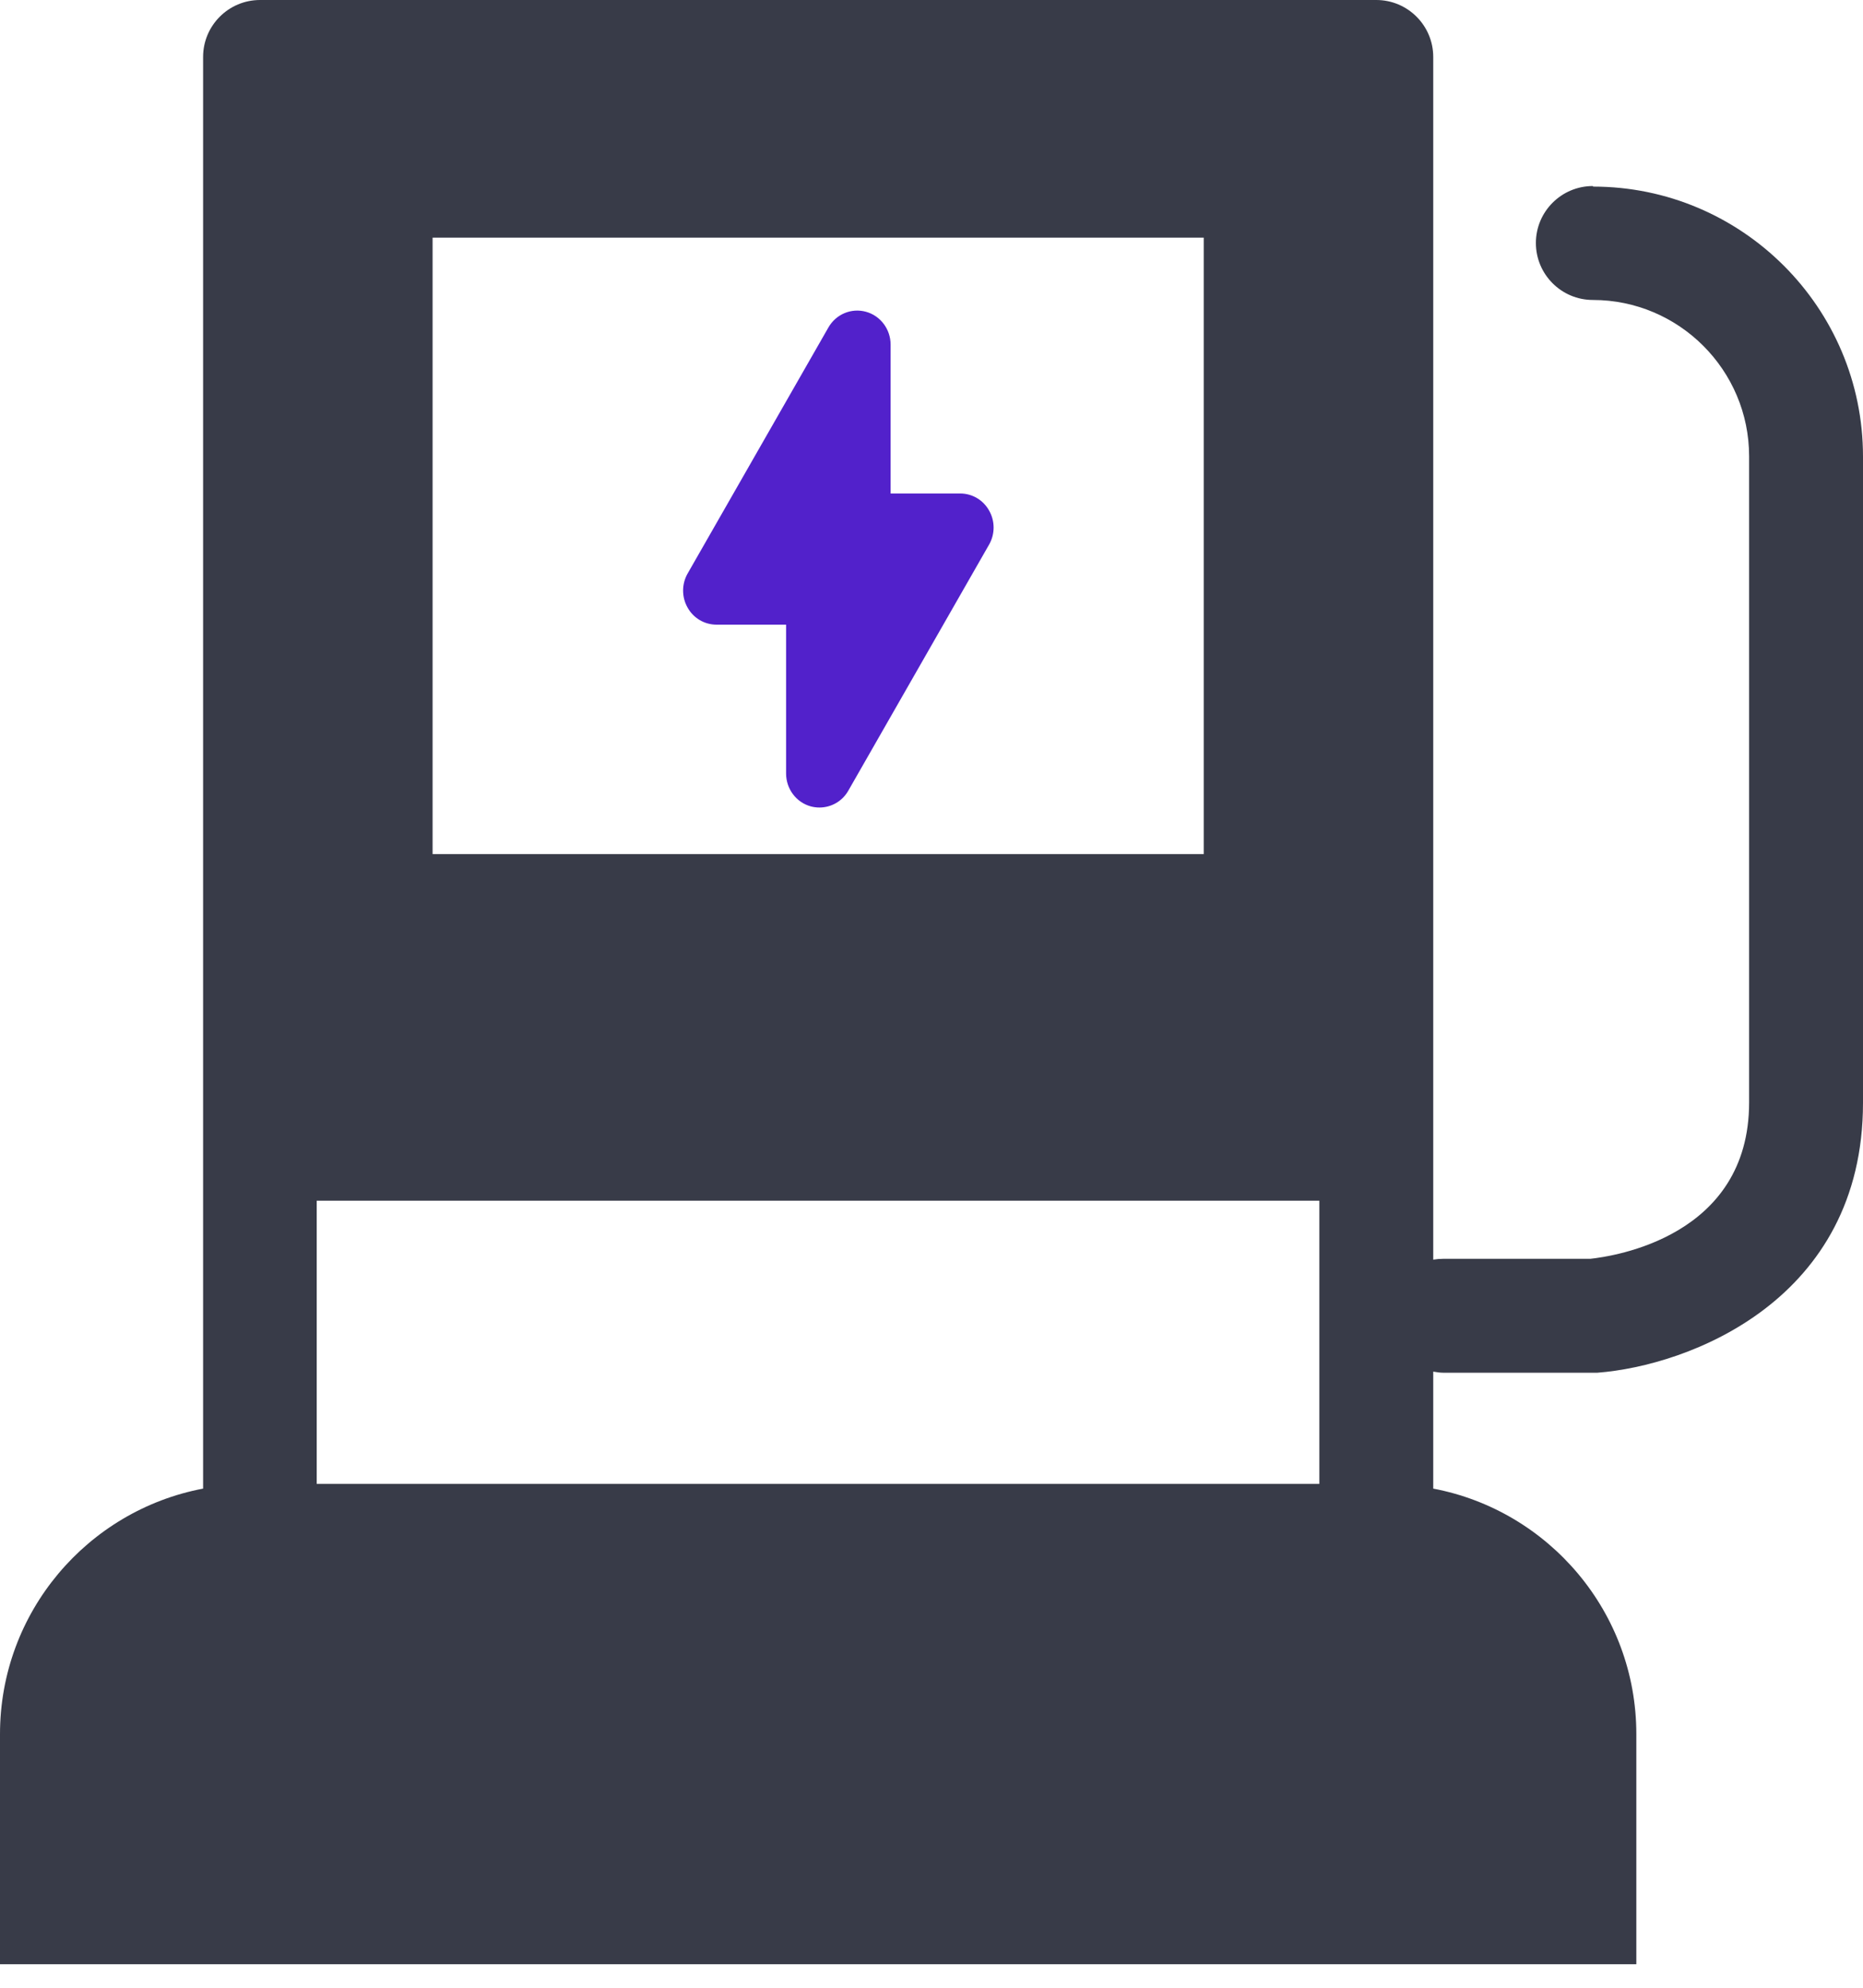 <svg width="60" height="64" viewBox="0 0 60 64" fill="none" xmlns="http://www.w3.org/2000/svg">
<g id="Group 13407">
<g id="Group 13406">
<g id="Group 9048">
<path id="Vector" d="M51.3 5.99C50.288 5.99 49.465 6.812 49.465 7.824C49.465 8.836 50.288 9.658 51.3 9.658C54.073 9.658 56.332 11.917 56.332 14.691V35.498C56.332 39.825 51.959 40.449 51.218 40.53H46.484C46.376 40.53 46.267 40.539 46.159 40.557V1.834C46.159 0.822 45.337 0 44.325 0H8.375C7.363 0 6.541 0.822 6.541 1.834V47.929C2.819 48.634 0 51.905 0 55.835V63.243H52.7V55.835C52.7 51.905 49.881 48.634 46.159 47.929V44.162C46.267 44.18 46.376 44.198 46.484 44.198H51.3C51.345 44.198 51.39 44.198 51.444 44.198C54.398 43.972 60 41.858 60 35.507V14.7C60 9.902 56.097 6.008 51.309 6.008L51.3 5.99ZM13.932 7.652H38.768V27.5H13.932V7.652ZM42.491 47.776H10.2V38.66H42.491V47.776Z" fill="#383B48"/>
</g>
<g id="Group 13405">
<g id="Group 13404">
<path id="Vector_2" d="M26.391 26C26.297 26 26.203 25.988 26.111 25.963C25.643 25.835 25.317 25.4 25.317 24.906V20.112H23.076C22.689 20.112 22.334 19.904 22.144 19.562C21.951 19.223 21.953 18.802 22.146 18.465L26.679 10.545C26.923 10.117 27.418 9.908 27.889 10.038C28.357 10.166 28.683 10.601 28.683 11.095V15.889H30.924C31.311 15.889 31.666 16.098 31.856 16.44C32.05 16.779 32.047 17.199 31.854 17.536L27.321 25.457C27.126 25.801 26.768 26 26.391 26ZM24.947 17.92H26.391C26.985 17.92 27.468 18.411 27.468 19.016V20.848L29.053 18.079H27.608C27.015 18.079 26.532 17.588 26.532 16.983V15.152L24.947 17.92Z" fill="#5221CB"/>
<path id="Vector 612" d="M24 18.5L26.5 13.5L28 16.5L31 17.5L27.5 23L26.5 19L24 18.5Z" fill="#5221CB"/>
</g>
</g>
</g>
</g>
</svg>
